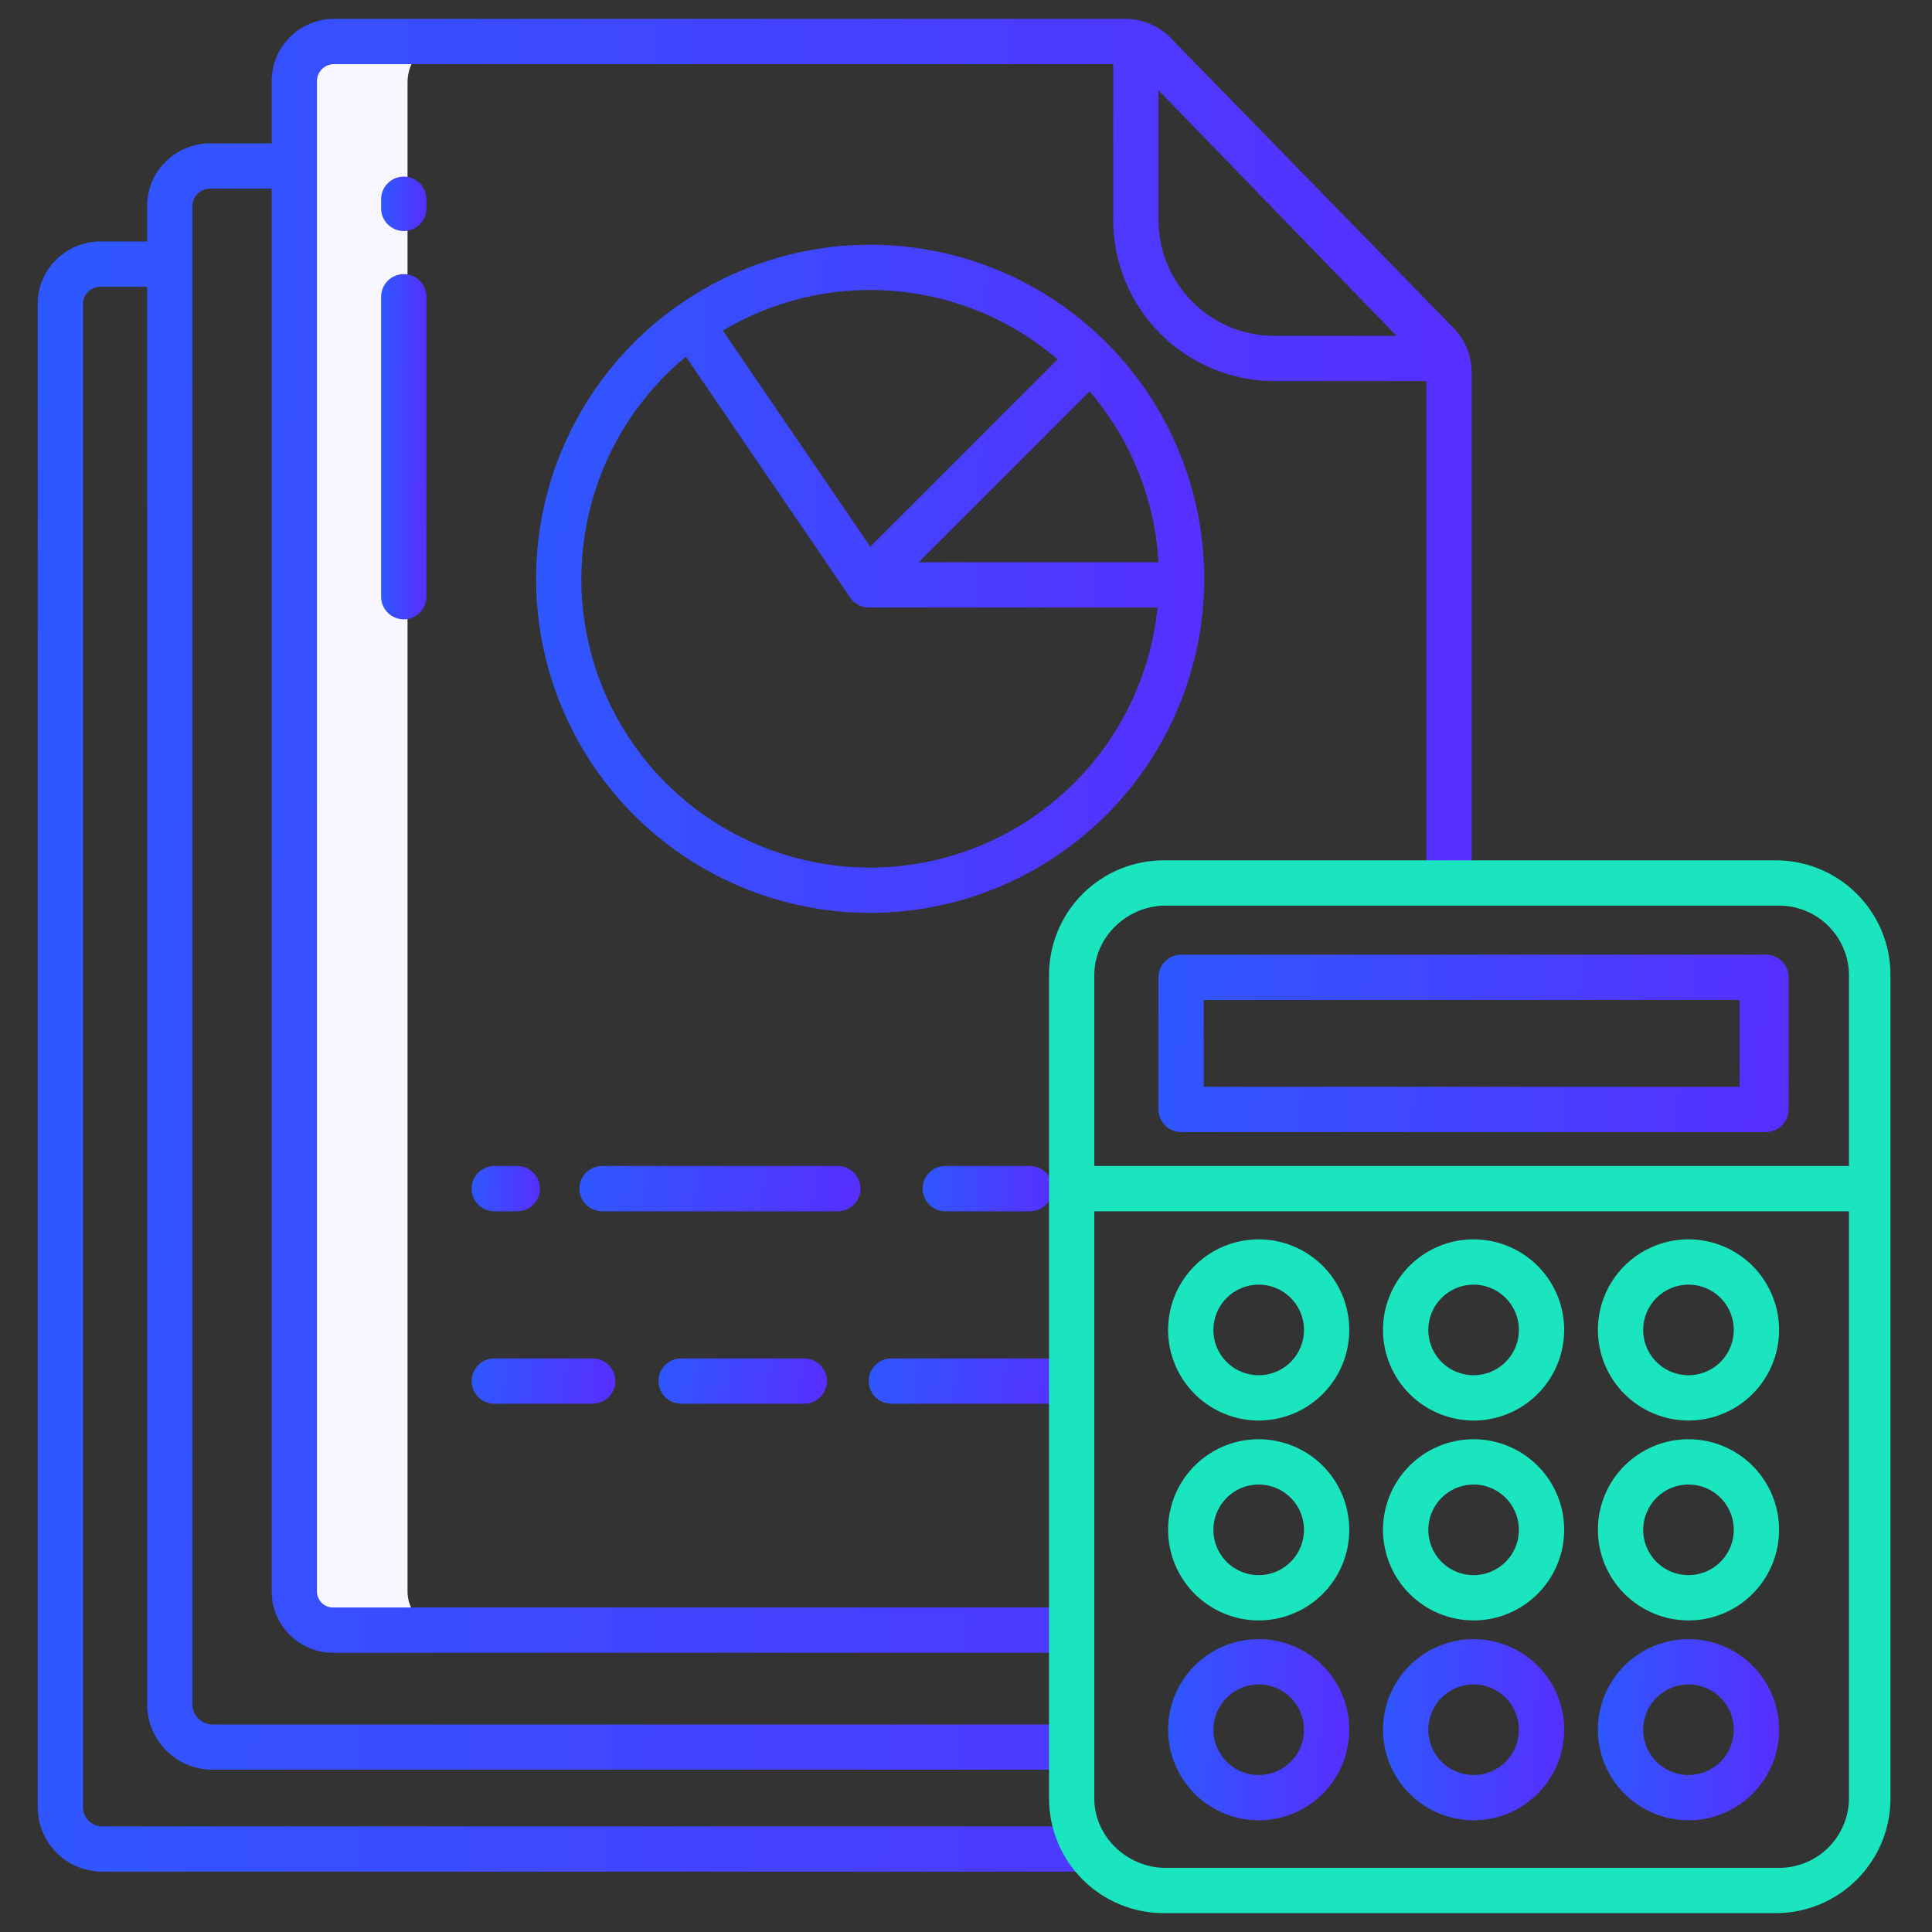 <svg width="80" height="80" viewBox="0 0 80 80" fill="none" xmlns="http://www.w3.org/2000/svg">
<rect x="0" y="0" width="80" height="80" fill="#333333" stroke="none"/>
<path d="M16.875 65.856V3.408C16.875 2.502 17.535 1.736 18.431 1.695L13.816 1.691C12.883 1.692 12.188 2.477 12.188 3.408V65.856C12.182 66.072 12.22 66.287 12.3 66.488C12.379 66.689 12.499 66.872 12.651 67.026C12.803 67.179 12.984 67.3 13.185 67.382C13.385 67.463 13.6 67.504 13.816 67.5H18.503C18.287 67.504 18.072 67.463 17.872 67.382C17.672 67.3 17.49 67.179 17.338 67.026C17.186 66.872 17.067 66.689 16.987 66.488C16.907 66.287 16.869 66.072 16.875 65.856Z" fill="#F8F7FF"/>
<path d="M73.125 39.531H48.906C48.658 39.531 48.419 39.63 48.243 39.806C48.068 39.982 47.969 40.22 47.969 40.469V45.938C47.969 46.186 48.068 46.425 48.243 46.6C48.419 46.776 48.658 46.875 48.906 46.875H73.125C73.374 46.875 73.612 46.776 73.788 46.6C73.964 46.425 74.062 46.186 74.062 45.938V40.469C74.062 40.22 73.964 39.982 73.788 39.806C73.612 39.63 73.374 39.531 73.125 39.531ZM72.031 45H49.844V41.406H72.031V45Z" fill="url(#paint0_linear_262_134)"/>
<path d="M52.119 75.375C52.861 75.375 53.586 75.155 54.203 74.743C54.82 74.331 55.301 73.745 55.585 73.059C55.868 72.374 55.943 71.62 55.798 70.892C55.653 70.165 55.296 69.496 54.772 68.972C54.247 68.447 53.578 68.09 52.851 67.945C52.123 67.8 51.369 67.875 50.684 68.159C49.998 68.443 49.413 68.923 49 69.54C48.588 70.157 48.368 70.882 48.368 71.624C48.369 72.619 48.765 73.572 49.468 74.275C50.171 74.978 51.125 75.374 52.119 75.375ZM52.119 69.748C52.49 69.748 52.853 69.858 53.161 70.064C53.47 70.27 53.71 70.564 53.852 70.906C53.994 71.249 54.032 71.626 53.959 71.99C53.887 72.354 53.708 72.688 53.446 72.951C53.183 73.213 52.849 73.392 52.485 73.464C52.121 73.537 51.744 73.499 51.401 73.357C51.059 73.215 50.766 72.975 50.559 72.666C50.353 72.358 50.243 71.995 50.243 71.624C50.244 71.127 50.441 70.65 50.793 70.298C51.145 69.946 51.622 69.749 52.119 69.748V69.748Z" fill="url(#paint1_linear_262_134)"/>
<path d="M61.018 75.375C61.76 75.375 62.485 75.155 63.102 74.743C63.718 74.331 64.199 73.745 64.483 73.059C64.767 72.374 64.841 71.62 64.697 70.892C64.552 70.165 64.195 69.496 63.67 68.972C63.145 68.447 62.477 68.09 61.749 67.945C61.022 67.8 60.267 67.875 59.582 68.159C58.897 68.443 58.311 68.923 57.899 69.54C57.487 70.157 57.267 70.882 57.267 71.624C57.268 72.619 57.663 73.572 58.367 74.275C59.07 74.978 60.023 75.374 61.018 75.375ZM61.018 69.748C61.389 69.748 61.751 69.858 62.06 70.064C62.368 70.27 62.609 70.564 62.751 70.906C62.893 71.249 62.93 71.626 62.858 71.99C62.785 72.354 62.606 72.688 62.344 72.951C62.082 73.213 61.748 73.392 61.384 73.464C61.02 73.537 60.643 73.499 60.3 73.357C59.957 73.215 59.664 72.975 59.458 72.666C59.252 72.358 59.142 71.995 59.142 71.624C59.142 71.127 59.34 70.65 59.692 70.298C60.043 69.946 60.52 69.749 61.018 69.748V69.748Z" fill="url(#paint2_linear_262_134)"/>
<path d="M69.916 75.375C70.658 75.375 71.383 75.155 72 74.743C72.617 74.331 73.098 73.745 73.382 73.059C73.666 72.374 73.74 71.62 73.595 70.892C73.45 70.165 73.093 69.496 72.569 68.972C72.044 68.447 71.376 68.09 70.648 67.945C69.92 67.8 69.166 67.875 68.481 68.159C67.795 68.443 67.21 68.923 66.797 69.54C66.385 70.157 66.165 70.882 66.165 71.624C66.166 72.619 66.562 73.572 67.265 74.275C67.968 74.978 68.922 75.374 69.916 75.375ZM69.916 69.748C70.287 69.748 70.65 69.858 70.959 70.064C71.267 70.27 71.507 70.564 71.649 70.906C71.791 71.249 71.829 71.626 71.756 71.99C71.684 72.354 71.505 72.688 71.243 72.951C70.98 73.213 70.646 73.392 70.282 73.464C69.918 73.537 69.541 73.499 69.198 73.357C68.856 73.215 68.563 72.975 68.356 72.666C68.15 72.358 68.04 71.995 68.04 71.624C68.041 71.127 68.239 70.65 68.59 70.298C68.942 69.946 69.419 69.748 69.916 69.748V69.748Z" fill="url(#paint3_linear_262_134)"/>
<path d="M52.119 67.098C52.861 67.098 53.586 66.878 54.203 66.466C54.82 66.053 55.301 65.468 55.585 64.782C55.868 64.097 55.943 63.343 55.798 62.615C55.653 61.887 55.296 61.219 54.772 60.694C54.247 60.17 53.579 59.813 52.851 59.668C52.123 59.523 51.369 59.597 50.684 59.881C49.998 60.165 49.413 60.646 49 61.263C48.588 61.88 48.368 62.605 48.368 63.347C48.369 64.341 48.765 65.295 49.468 65.998C50.171 66.701 51.125 67.097 52.119 67.098ZM52.119 61.471C52.49 61.471 52.853 61.581 53.161 61.787C53.47 61.993 53.711 62.286 53.852 62.629C53.994 62.972 54.032 63.349 53.959 63.713C53.887 64.077 53.708 64.411 53.445 64.674C53.183 64.936 52.849 65.115 52.485 65.187C52.121 65.259 51.743 65.222 51.401 65.08C51.058 64.938 50.765 64.697 50.559 64.388C50.353 64.08 50.243 63.717 50.243 63.346C50.244 62.849 50.442 62.372 50.794 62.021C51.145 61.669 51.622 61.471 52.119 61.471Z" fill="#1AE5BE"/>
<path d="M61.018 67.098C61.76 67.098 62.485 66.878 63.102 66.466C63.718 66.053 64.199 65.468 64.483 64.782C64.767 64.097 64.841 63.343 64.697 62.615C64.552 61.887 64.195 61.219 63.67 60.694C63.145 60.17 62.477 59.813 61.749 59.668C61.022 59.523 60.268 59.597 59.582 59.881C58.897 60.165 58.311 60.646 57.899 61.263C57.487 61.88 57.267 62.605 57.267 63.347C57.268 64.341 57.663 65.295 58.367 65.998C59.07 66.701 60.023 67.097 61.018 67.098ZM61.018 61.471C61.389 61.471 61.752 61.581 62.06 61.787C62.368 61.993 62.609 62.286 62.751 62.629C62.893 62.972 62.93 63.349 62.858 63.713C62.785 64.077 62.606 64.411 62.344 64.674C62.081 64.936 61.747 65.115 61.383 65.187C61.019 65.259 60.642 65.222 60.299 65.08C59.956 64.938 59.663 64.697 59.457 64.388C59.251 64.08 59.142 63.717 59.142 63.346C59.142 62.849 59.34 62.372 59.692 62.021C60.044 61.669 60.52 61.471 61.018 61.471Z" fill="#1AE5BE"/>
<path d="M69.916 67.098C70.658 67.098 71.383 66.878 72 66.466C72.617 66.053 73.098 65.468 73.382 64.782C73.666 64.097 73.74 63.343 73.595 62.615C73.45 61.887 73.093 61.219 72.569 60.694C72.044 60.17 71.376 59.813 70.648 59.668C69.92 59.523 69.166 59.597 68.481 59.881C67.795 60.165 67.21 60.646 66.797 61.263C66.385 61.88 66.165 62.605 66.165 63.347C66.166 64.341 66.562 65.295 67.265 65.998C67.968 66.701 68.922 67.097 69.916 67.098ZM69.916 61.471C70.287 61.471 70.65 61.581 70.959 61.787C71.267 61.993 71.507 62.286 71.65 62.629C71.791 62.972 71.829 63.349 71.756 63.713C71.684 64.077 71.505 64.411 71.242 64.674C70.98 64.936 70.646 65.115 70.282 65.187C69.918 65.259 69.54 65.222 69.198 65.08C68.855 64.938 68.562 64.697 68.356 64.388C68.15 64.08 68.04 63.717 68.04 63.346C68.041 62.849 68.239 62.372 68.591 62.021C68.942 61.669 69.419 61.471 69.916 61.471Z" fill="#1AE5BE"/>
<path d="M52.119 58.821C52.861 58.821 53.586 58.601 54.203 58.189C54.82 57.776 55.301 57.191 55.585 56.505C55.868 55.82 55.943 55.066 55.798 54.338C55.653 53.611 55.296 52.942 54.772 52.417C54.247 51.893 53.579 51.536 52.851 51.391C52.123 51.246 51.369 51.321 50.684 51.604C49.998 51.888 49.413 52.369 49 52.986C48.588 53.603 48.368 54.328 48.368 55.07C48.369 56.064 48.765 57.018 49.468 57.721C50.171 58.424 51.125 58.82 52.119 58.821ZM52.119 53.194C52.49 53.194 52.853 53.304 53.161 53.51C53.47 53.716 53.71 54.009 53.852 54.352C53.994 54.695 54.032 55.072 53.959 55.436C53.887 55.8 53.708 56.134 53.446 56.396C53.183 56.659 52.849 56.837 52.485 56.91C52.121 56.982 51.744 56.945 51.401 56.803C51.059 56.661 50.766 56.421 50.559 56.112C50.353 55.804 50.243 55.441 50.243 55.07C50.244 54.572 50.442 54.096 50.793 53.744C51.145 53.392 51.622 53.194 52.119 53.194Z" fill="#1AE5BE"/>
<path d="M61.018 58.821C61.76 58.821 62.485 58.601 63.102 58.189C63.718 57.776 64.199 57.191 64.483 56.505C64.767 55.82 64.841 55.066 64.697 54.338C64.552 53.611 64.195 52.942 63.67 52.417C63.145 51.893 62.477 51.536 61.749 51.391C61.022 51.246 60.268 51.321 59.582 51.604C58.897 51.888 58.311 52.369 57.899 52.986C57.487 53.603 57.267 54.328 57.267 55.07C57.268 56.064 57.663 57.018 58.367 57.721C59.07 58.424 60.023 58.82 61.018 58.821ZM61.018 53.194C61.389 53.194 61.751 53.304 62.06 53.51C62.368 53.716 62.609 54.009 62.751 54.352C62.893 54.695 62.93 55.072 62.858 55.436C62.785 55.8 62.606 56.134 62.344 56.396C62.082 56.659 61.748 56.837 61.384 56.91C61.02 56.982 60.643 56.945 60.3 56.803C59.957 56.661 59.664 56.421 59.458 56.112C59.252 55.804 59.142 55.441 59.142 55.07C59.142 54.572 59.34 54.096 59.692 53.744C60.044 53.392 60.52 53.194 61.018 53.194Z" fill="#1AE5BE"/>
<path d="M69.916 58.821C70.658 58.821 71.383 58.601 72 58.189C72.617 57.776 73.098 57.191 73.382 56.505C73.666 55.82 73.74 55.066 73.595 54.338C73.45 53.611 73.093 52.942 72.569 52.417C72.044 51.893 71.376 51.536 70.648 51.391C69.92 51.246 69.166 51.321 68.481 51.604C67.795 51.888 67.21 52.369 66.797 52.986C66.385 53.603 66.165 54.328 66.165 55.07C66.166 56.064 66.562 57.018 67.265 57.721C67.968 58.424 68.922 58.82 69.916 58.821ZM69.916 53.194C70.287 53.194 70.65 53.304 70.959 53.51C71.267 53.716 71.507 54.009 71.649 54.352C71.791 54.695 71.829 55.072 71.756 55.436C71.684 55.8 71.505 56.134 71.243 56.396C70.98 56.659 70.646 56.837 70.282 56.91C69.918 56.982 69.541 56.945 69.198 56.803C68.856 56.661 68.563 56.421 68.356 56.112C68.15 55.804 68.04 55.441 68.04 55.07C68.041 54.572 68.239 54.096 68.59 53.744C68.942 53.392 69.419 53.194 69.916 53.194Z" fill="#1AE5BE"/>
<path d="M4.205 77.5H45V75.625H4.205C4.002 75.62 3.808 75.535 3.666 75.389C3.522 75.243 3.44 75.046 3.438 74.841V12.562C3.439 12.468 3.46 12.375 3.499 12.289C3.539 12.203 3.595 12.126 3.666 12.063C3.739 11.998 3.824 11.947 3.916 11.915C4.009 11.883 4.107 11.869 4.205 11.875H6.094V70.603C6.101 71.308 6.384 71.983 6.881 72.483C7.379 72.984 8.052 73.27 8.758 73.281H44.375V71.406H8.758C8.55 71.396 8.353 71.307 8.207 71.158C8.061 71.009 7.976 70.811 7.969 70.602V8.494C7.972 8.399 7.996 8.306 8.037 8.221C8.078 8.136 8.136 8.06 8.208 7.998C8.36 7.866 8.557 7.799 8.758 7.812H11.25V65.855C11.244 66.194 11.306 66.531 11.433 66.846C11.56 67.161 11.748 67.448 11.988 67.688C12.227 67.929 12.512 68.119 12.826 68.248C13.14 68.377 13.477 68.441 13.816 68.438H44.375V66.562H13.817C13.724 66.567 13.631 66.551 13.545 66.517C13.459 66.483 13.38 66.431 13.316 66.365C13.25 66.297 13.199 66.218 13.166 66.13C13.133 66.042 13.119 65.948 13.125 65.855V3.406C13.119 3.311 13.132 3.216 13.164 3.126C13.195 3.036 13.245 2.953 13.31 2.883C13.374 2.813 13.453 2.757 13.54 2.718C13.627 2.679 13.721 2.658 13.816 2.656H46.094V9.084C46.09 10.848 46.784 12.542 48.024 13.796C49.264 15.051 50.95 15.764 52.714 15.781H59.062V36.562H60.938V15.428C60.942 14.743 60.677 14.084 60.199 13.593L48.477 1.574C48.233 1.324 47.942 1.125 47.621 0.989C47.299 0.853 46.953 0.782 46.604 0.781H13.814C13.473 0.783 13.135 0.853 12.821 0.987C12.507 1.12 12.222 1.315 11.983 1.559C11.745 1.803 11.557 2.093 11.431 2.41C11.306 2.727 11.244 3.067 11.25 3.408V5.938H8.756C8.41 5.93 8.067 5.992 7.745 6.118C7.423 6.244 7.129 6.433 6.881 6.674C6.635 6.909 6.438 7.192 6.303 7.504C6.168 7.817 6.097 8.154 6.094 8.495V10H4.203C3.859 9.993 3.517 10.056 3.197 10.182C2.876 10.309 2.585 10.499 2.339 10.739C2.094 10.976 1.899 11.26 1.766 11.573C1.632 11.886 1.563 12.223 1.562 12.564V74.842C1.565 75.543 1.844 76.215 2.338 76.713C2.833 77.21 3.503 77.493 4.205 77.5ZM47.969 3.736L57.827 13.906H52.715C52.089 13.901 51.47 13.773 50.894 13.527C50.318 13.282 49.795 12.926 49.358 12.478C48.464 11.575 47.965 10.355 47.969 9.084V3.736Z" fill="url(#paint4_linear_262_134)"/>
<path d="M42.65 50.156C42.898 50.156 43.137 50.057 43.313 49.882C43.489 49.706 43.587 49.467 43.587 49.219C43.587 48.97 43.489 48.732 43.313 48.556C43.137 48.38 42.898 48.281 42.65 48.281H39.142C38.893 48.281 38.655 48.38 38.479 48.556C38.303 48.732 38.204 48.97 38.204 49.219C38.204 49.467 38.303 49.706 38.479 49.882C38.655 50.057 38.893 50.156 39.142 50.156H42.65Z" fill="url(#paint5_linear_262_134)"/>
<path d="M35.633 49.219C35.633 48.97 35.534 48.732 35.358 48.556C35.183 48.38 34.944 48.281 34.696 48.281H24.93C24.681 48.281 24.443 48.38 24.267 48.556C24.091 48.732 23.992 48.97 23.992 49.219C23.992 49.467 24.091 49.706 24.267 49.882C24.443 50.057 24.681 50.156 24.93 50.156H34.696C34.944 50.156 35.183 50.057 35.358 49.882C35.534 49.706 35.633 49.467 35.633 49.219Z" fill="url(#paint6_linear_262_134)"/>
<path d="M20.466 50.156H21.419C21.668 50.156 21.907 50.057 22.082 49.882C22.258 49.706 22.357 49.467 22.357 49.219C22.357 48.97 22.258 48.732 22.082 48.556C21.907 48.38 21.668 48.281 21.419 48.281H20.466C20.218 48.281 19.979 48.38 19.803 48.556C19.628 48.732 19.529 48.97 19.529 49.219C19.529 49.467 19.628 49.706 19.803 49.882C19.979 50.057 20.218 50.156 20.466 50.156Z" fill="url(#paint7_linear_262_134)"/>
<path d="M35.971 57.188C35.971 57.436 36.07 57.675 36.246 57.85C36.422 58.026 36.66 58.125 36.909 58.125H43.587C43.836 58.125 44.074 58.026 44.25 57.85C44.426 57.675 44.525 57.436 44.525 57.188C44.525 56.939 44.426 56.7 44.25 56.525C44.074 56.349 43.836 56.25 43.587 56.25H36.909C36.66 56.25 36.422 56.349 36.246 56.525C36.07 56.7 35.971 56.939 35.971 57.188Z" fill="url(#paint8_linear_262_134)"/>
<path d="M28.204 56.25C27.956 56.25 27.717 56.349 27.541 56.525C27.366 56.7 27.267 56.939 27.267 57.188C27.267 57.436 27.366 57.675 27.541 57.85C27.717 58.026 27.956 58.125 28.204 58.125H33.304C33.553 58.125 33.791 58.026 33.967 57.85C34.143 57.675 34.242 57.436 34.242 57.188C34.242 56.939 34.143 56.7 33.967 56.525C33.791 56.349 33.553 56.25 33.304 56.25H28.204Z" fill="url(#paint9_linear_262_134)"/>
<path d="M20.466 58.125H24.542C24.79 58.125 25.029 58.026 25.204 57.85C25.38 57.675 25.479 57.436 25.479 57.188C25.479 56.939 25.38 56.7 25.204 56.525C25.029 56.349 24.79 56.25 24.542 56.25H20.466C20.218 56.25 19.979 56.349 19.803 56.525C19.628 56.7 19.529 56.939 19.529 57.188C19.529 57.436 19.628 57.675 19.803 57.85C19.979 58.026 20.218 58.125 20.466 58.125Z" fill="url(#paint10_linear_262_134)"/>
<path d="M17.656 8.251C17.656 8.002 17.558 7.764 17.382 7.588C17.206 7.412 16.967 7.313 16.719 7.313C16.47 7.313 16.232 7.412 16.056 7.588C15.88 7.764 15.781 8.002 15.781 8.251V8.628C15.781 8.877 15.88 9.115 16.056 9.291C16.232 9.467 16.47 9.565 16.719 9.565C16.967 9.565 17.206 9.467 17.382 9.291C17.558 9.115 17.656 8.877 17.656 8.628V8.251Z" fill="url(#paint11_linear_262_134)"/>
<path d="M16.719 11.351C16.47 11.351 16.232 11.45 16.056 11.626C15.88 11.802 15.781 12.04 15.781 12.289V24.707C15.781 24.956 15.88 25.194 16.056 25.37C16.232 25.546 16.47 25.645 16.719 25.645C16.967 25.645 17.206 25.546 17.382 25.37C17.558 25.194 17.656 24.956 17.656 24.707V12.289C17.656 12.04 17.558 11.802 17.382 11.626C17.206 11.45 16.967 11.351 16.719 11.351Z" fill="url(#paint12_linear_262_134)"/>
<path d="M49.865 23.967C49.865 21.231 49.054 18.556 47.534 16.282C46.014 14.007 43.853 12.233 41.325 11.186C38.797 10.139 36.016 9.865 33.333 10.399C30.649 10.933 28.184 12.25 26.249 14.185C24.315 16.12 22.997 18.585 22.463 21.268C21.93 23.952 22.203 26.733 23.25 29.261C24.298 31.789 26.071 33.949 28.346 35.469C30.621 36.989 33.295 37.801 36.031 37.801C39.699 37.797 43.215 36.338 45.809 33.745C48.402 31.151 49.861 27.635 49.865 23.967ZM47.969 23.281H38.043L45.118 16.206C46.819 18.188 47.821 20.674 47.969 23.281ZM36.031 12.008C38.879 12.007 41.632 13.025 43.792 14.88L36.036 22.637L29.931 13.688C31.776 12.587 33.884 12.007 36.031 12.008ZM36.031 35.926C33.571 35.927 31.171 35.169 29.158 33.756C27.144 32.343 25.616 30.342 24.781 28.029C23.947 25.715 23.846 23.199 24.494 20.826C25.141 18.453 26.505 16.337 28.399 14.768L35.205 24.747C35.291 24.873 35.407 24.976 35.542 25.048C35.677 25.119 35.827 25.156 35.98 25.156H47.931C47.632 28.106 46.25 30.84 44.052 32.829C41.854 34.819 38.996 35.922 36.031 35.926Z" fill="url(#paint13_linear_262_134)"/>
<path d="M73.533 35.625H48.186C46.927 35.625 45.719 36.125 44.828 37.016C43.938 37.906 43.438 39.114 43.438 40.374V74.47C43.438 75.73 43.938 76.937 44.828 77.828C45.719 78.718 46.927 79.219 48.186 79.219H73.533C74.792 79.219 76 78.718 76.89 77.828C77.781 76.937 78.281 75.73 78.281 74.47V40.374C78.281 39.114 77.781 37.906 76.89 37.016C76 36.125 74.792 35.625 73.533 35.625ZM76.562 74.47C76.557 75.234 76.25 75.965 75.709 76.503C75.167 77.041 74.434 77.344 73.67 77.344H48.262C46.677 77.344 45.312 76.055 45.312 74.47V50.156H76.562V74.47ZM76.562 48.281H45.312V40.377C45.312 38.792 46.677 37.5 48.262 37.5H73.67C74.434 37.501 75.167 37.804 75.709 38.343C76.251 38.882 76.558 39.613 76.562 40.377V48.281Z" fill="#1AE5BE"/>
<defs>
<linearGradient id="paint0_linear_262_134" x1="47.969" y1="39.531" x2="74.567" y2="42.943" gradientUnits="userSpaceOnUse">
<stop stop-color="#2E58FF"/>
<stop offset="1" stop-color="#582EFF"/>
</linearGradient>
<linearGradient id="paint1_linear_262_134" x1="48.368" y1="67.873" x2="56.131" y2="68.153" gradientUnits="userSpaceOnUse">
<stop stop-color="#2E58FF"/>
<stop offset="1" stop-color="#582EFF"/>
</linearGradient>
<linearGradient id="paint2_linear_262_134" x1="57.267" y1="67.873" x2="65.029" y2="68.153" gradientUnits="userSpaceOnUse">
<stop stop-color="#2E58FF"/>
<stop offset="1" stop-color="#582EFF"/>
</linearGradient>
<linearGradient id="paint3_linear_262_134" x1="66.165" y1="67.873" x2="73.928" y2="68.153" gradientUnits="userSpaceOnUse">
<stop stop-color="#2E58FF"/>
<stop offset="1" stop-color="#582EFF"/>
</linearGradient>
<linearGradient id="paint4_linear_262_134" x1="1.562" y1="0.781" x2="63.033" y2="2.499" gradientUnits="userSpaceOnUse">
<stop stop-color="#2E58FF"/>
<stop offset="1" stop-color="#582EFF"/>
</linearGradient>
<linearGradient id="paint5_linear_262_134" x1="38.204" y1="48.281" x2="43.722" y2="48.853" gradientUnits="userSpaceOnUse">
<stop stop-color="#2E58FF"/>
<stop offset="1" stop-color="#582EFF"/>
</linearGradient>
<linearGradient id="paint6_linear_262_134" x1="23.992" y1="48.281" x2="35.476" y2="50.855" gradientUnits="userSpaceOnUse">
<stop stop-color="#2E58FF"/>
<stop offset="1" stop-color="#582EFF"/>
</linearGradient>
<linearGradient id="paint7_linear_262_134" x1="19.529" y1="48.281" x2="22.451" y2="48.44" gradientUnits="userSpaceOnUse">
<stop stop-color="#2E58FF"/>
<stop offset="1" stop-color="#582EFF"/>
</linearGradient>
<linearGradient id="paint8_linear_262_134" x1="35.971" y1="56.25" x2="44.6" y2="57.671" gradientUnits="userSpaceOnUse">
<stop stop-color="#2E58FF"/>
<stop offset="1" stop-color="#582EFF"/>
</linearGradient>
<linearGradient id="paint9_linear_262_134" x1="27.267" y1="56.25" x2="34.365" y2="57.203" gradientUnits="userSpaceOnUse">
<stop stop-color="#2E58FF"/>
<stop offset="1" stop-color="#582EFF"/>
</linearGradient>
<linearGradient id="paint10_linear_262_134" x1="19.529" y1="56.25" x2="25.614" y2="56.947" gradientUnits="userSpaceOnUse">
<stop stop-color="#2E58FF"/>
<stop offset="1" stop-color="#582EFF"/>
</linearGradient>
<linearGradient id="paint11_linear_262_134" x1="15.781" y1="7.313" x2="17.722" y2="7.372" gradientUnits="userSpaceOnUse">
<stop stop-color="#2E58FF"/>
<stop offset="1" stop-color="#582EFF"/>
</linearGradient>
<linearGradient id="paint12_linear_262_134" x1="15.781" y1="11.351" x2="17.724" y2="11.361" gradientUnits="userSpaceOnUse">
<stop stop-color="#2E58FF"/>
<stop offset="1" stop-color="#582EFF"/>
</linearGradient>
<linearGradient id="paint13_linear_262_134" x1="22.198" y1="10.133" x2="50.827" y2="11.167" gradientUnits="userSpaceOnUse">
<stop stop-color="#2E58FF"/>
<stop offset="1" stop-color="#582EFF"/>
</linearGradient>
</defs>
</svg>
